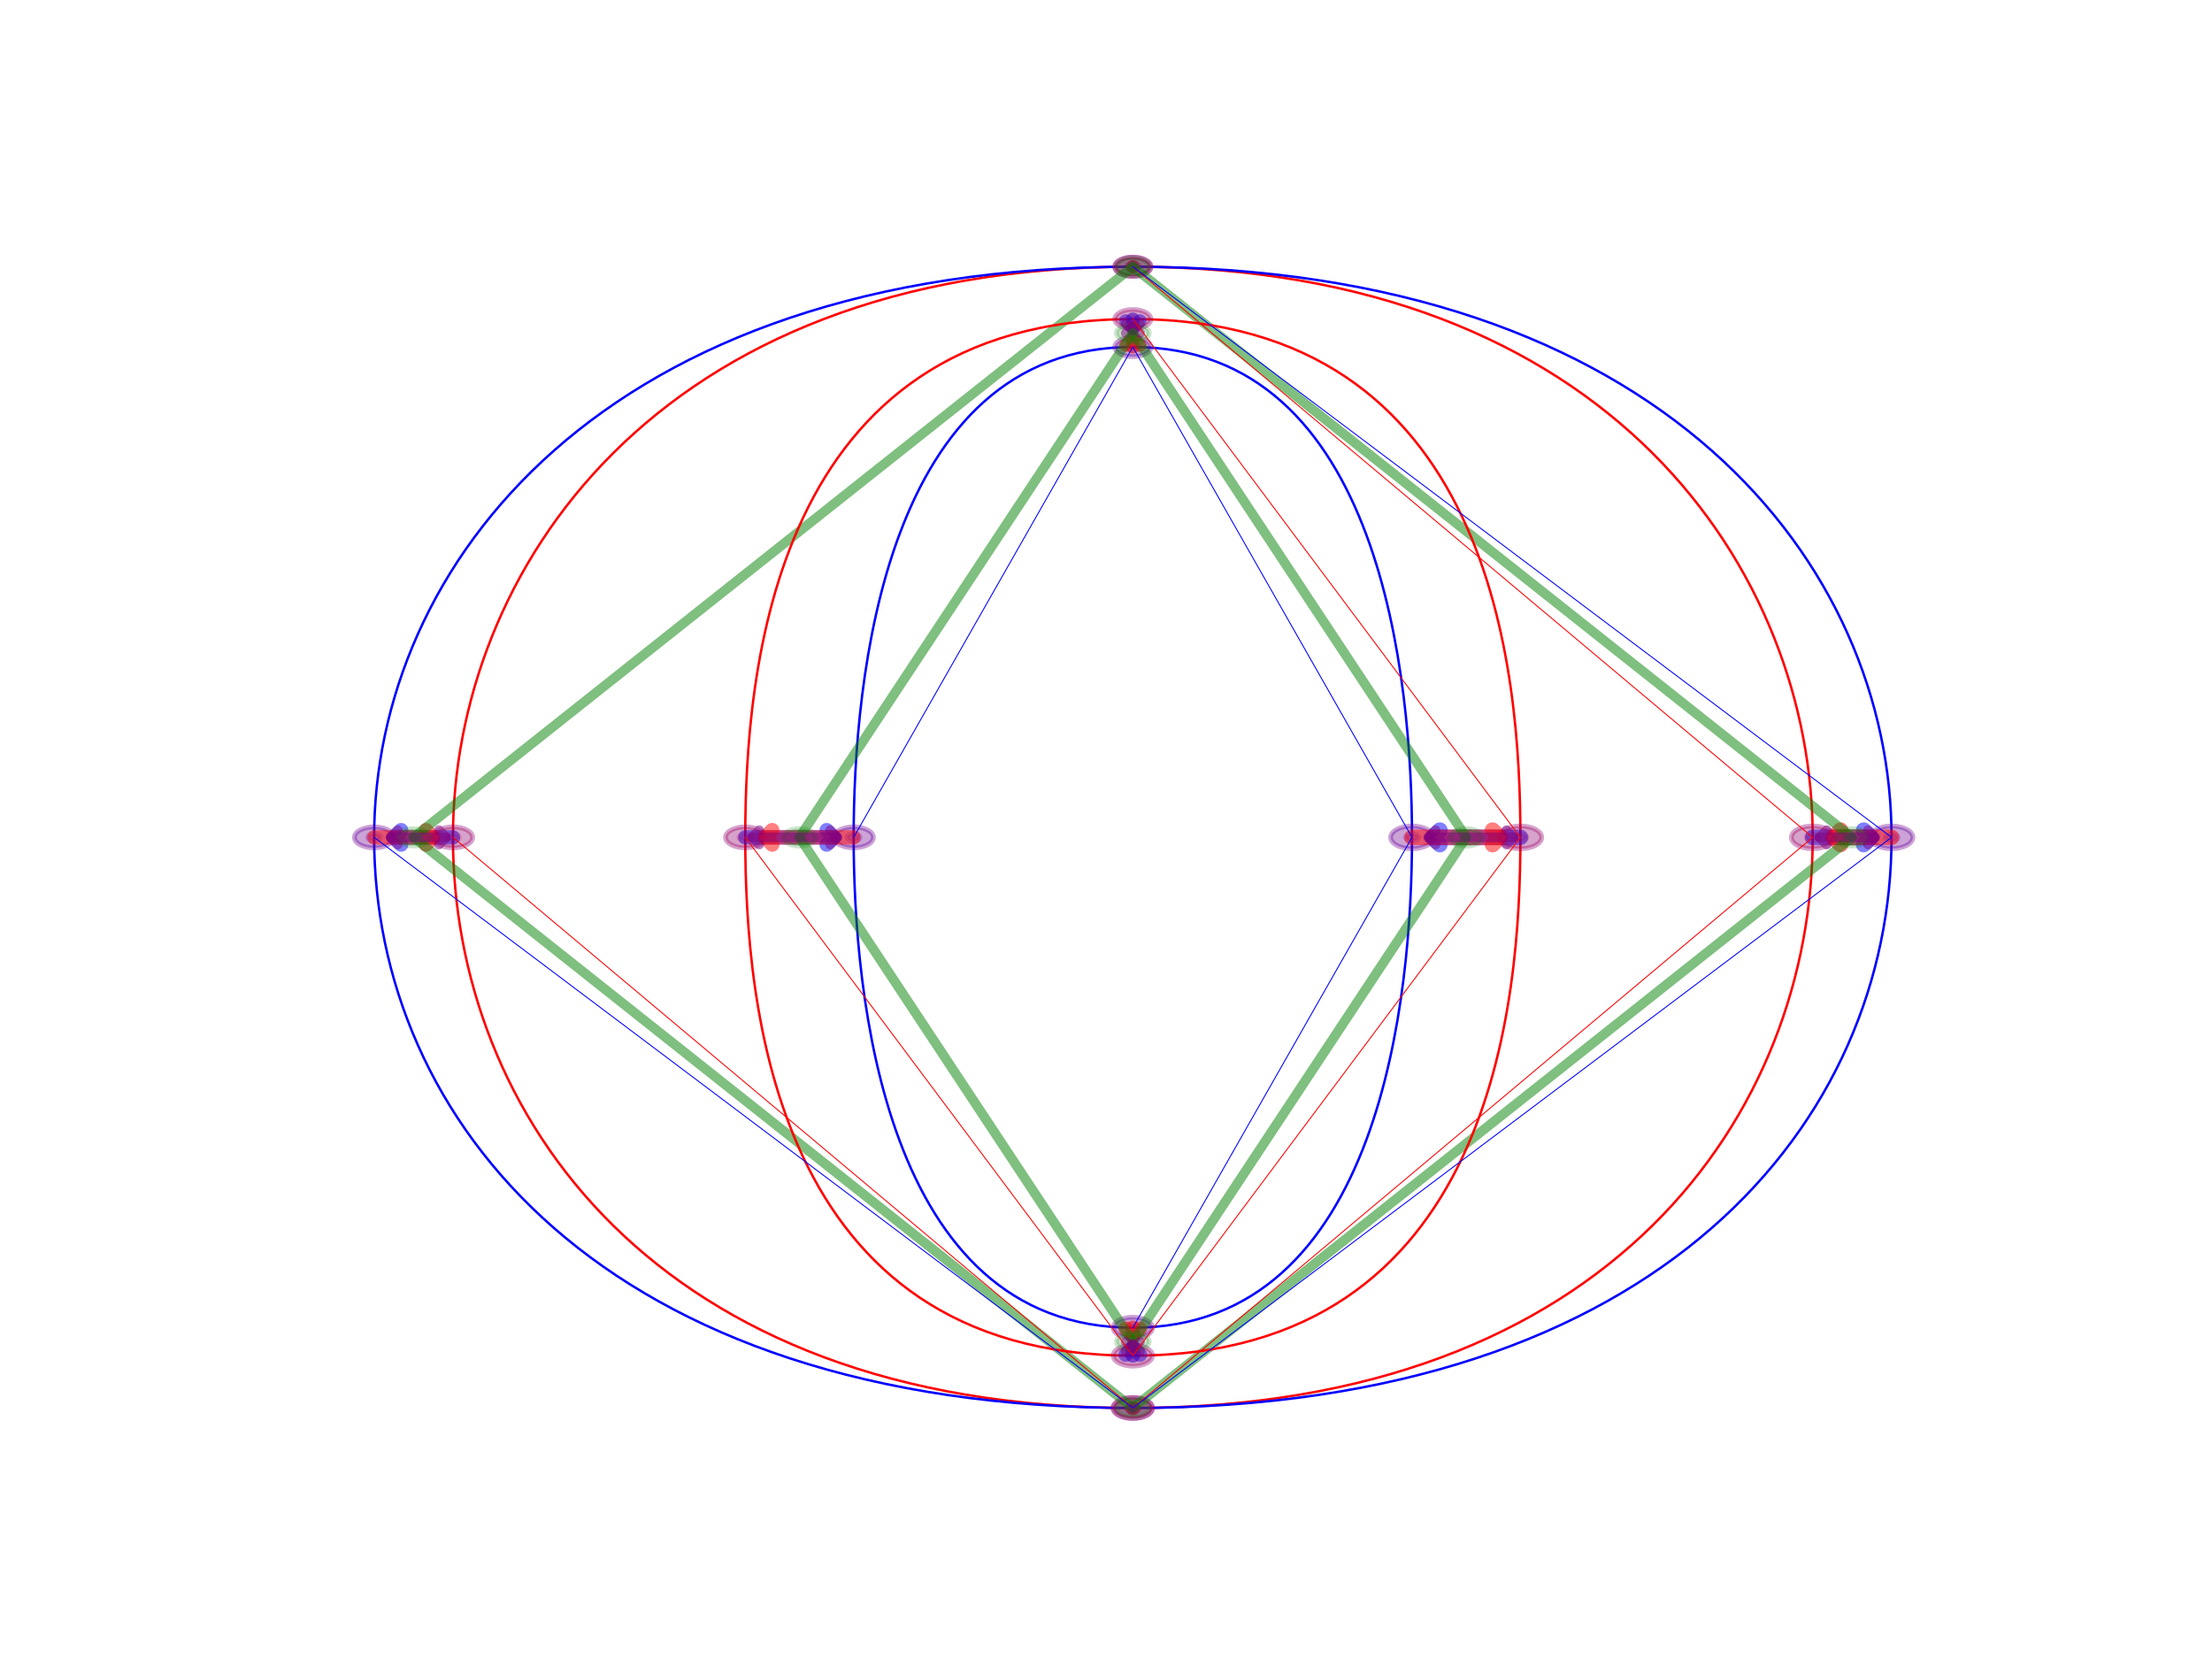 <?xml version="1.0" encoding="utf-8" standalone="no"?>
<!DOCTYPE svg PUBLIC "-//W3C//DTD SVG 1.1//EN"
  "http://www.w3.org/Graphics/SVG/1.1/DTD/svg11.dtd">
<!-- Created with matplotlib (http://matplotlib.org/) -->
<svg height="345.6pt" version="1.1" viewBox="0 0 460.8 345.6" width="460.8pt" xmlns="http://www.w3.org/2000/svg" xmlns:xlink="http://www.w3.org/1999/xlink">
 <defs>
  <style type="text/css">
*{stroke-linecap:butt;stroke-linejoin:round;}
  </style>
 </defs>
 <g id="figure_1">
  <g id="patch_1">
   <path d="M 0 345.6 
L 460.8 345.6 
L 460.8 0 
L 0 0 
z
" style="fill:#ffffff;"/>
  </g>
  <g id="axes_1">
   <g id="patch_2">
    <path clip-path="url(#pe4786bf674)" d="M 235.989 56.294 
C 236.352 56.294 236.7 56.218 236.957 56.081 
C 237.213 55.945 237.357 55.76 237.357 55.567 
C 237.357 55.375 237.213 55.19 236.957 55.053 
C 236.7 54.917 236.352 54.84 235.989 54.84 
C 235.626 54.84 235.278 54.917 235.021 55.053 
C 234.765 55.19 234.621 55.375 234.621 55.567 
C 234.621 55.76 234.765 55.945 235.021 56.081 
C 235.278 56.218 235.626 56.294 235.989 56.294 
z
" style="fill:#ff0000;opacity:0.2;stroke:#ff0000;stroke-linejoin:miter;"/>
   </g>
   <g id="patch_3">
    <path clip-path="url(#pe4786bf674)" d="M 377.619 175.164 
C 377.982 175.164 378.33 175.088 378.587 174.951 
C 378.843 174.815 378.987 174.63 378.987 174.437 
C 378.987 174.244 378.843 174.059 378.587 173.923 
C 378.33 173.787 377.982 173.71 377.619 173.71 
C 377.256 173.71 376.908 173.787 376.651 173.923 
C 376.395 174.059 376.251 174.244 376.251 174.437 
C 376.251 174.63 376.395 174.815 376.651 174.951 
C 376.908 175.088 377.256 175.164 377.619 175.164 
z
" style="fill:#ff0000;opacity:0.2;stroke:#ff0000;stroke-linejoin:miter;"/>
   </g>
   <g id="patch_4">
    <path clip-path="url(#pe4786bf674)" d="M 235.989 294.034 
C 236.352 294.034 236.7 293.957 236.957 293.821 
C 237.213 293.685 237.357 293.5 237.357 293.307 
C 237.357 293.114 237.213 292.929 236.957 292.793 
C 236.7 292.656 236.352 292.58 235.989 292.58 
C 235.626 292.58 235.278 292.656 235.021 292.793 
C 234.765 292.929 234.621 293.114 234.621 293.307 
C 234.621 293.5 234.765 293.685 235.021 293.821 
C 235.278 293.957 235.626 294.034 235.989 294.034 
z
" style="fill:#ff0000;opacity:0.2;stroke:#ff0000;stroke-linejoin:miter;"/>
   </g>
   <g id="patch_5">
    <path clip-path="url(#pe4786bf674)" d="M 94.359 175.164 
C 94.722 175.164 95.07 175.088 95.326 174.951 
C 95.583 174.815 95.727 174.63 95.727 174.437 
C 95.727 174.244 95.583 174.059 95.326 173.923 
C 95.07 173.787 94.722 173.71 94.359 173.71 
C 93.996 173.71 93.648 173.787 93.391 173.923 
C 93.135 174.059 92.99 174.244 92.99 174.437 
C 92.99 174.63 93.135 174.815 93.391 174.951 
C 93.648 175.088 93.996 175.164 94.359 175.164 
z
" style="fill:#ff0000;opacity:0.2;stroke:#ff0000;stroke-linejoin:miter;"/>
   </g>
   <g id="patch_6">
    <path clip-path="url(#pe4786bf674)" d="M 235.989 56.294 
C 236.352 56.294 236.7 56.218 236.957 56.081 
C 237.213 55.945 237.357 55.76 237.357 55.567 
C 237.357 55.375 237.213 55.19 236.957 55.053 
C 236.7 54.917 236.352 54.84 235.989 54.84 
C 235.626 54.84 235.278 54.917 235.021 55.053 
C 234.765 55.19 234.621 55.375 234.621 55.567 
C 234.621 55.76 234.765 55.945 235.021 56.081 
C 235.278 56.218 235.626 56.294 235.989 56.294 
z
" style="fill:#0000ff;opacity:0.2;stroke:#0000ff;stroke-linejoin:miter;"/>
   </g>
   <g id="patch_7">
    <path clip-path="url(#pe4786bf674)" d="M 394.04 175.164 
C 394.403 175.164 394.751 175.088 395.008 174.951 
C 395.264 174.815 395.408 174.63 395.408 174.437 
C 395.408 174.244 395.264 174.059 395.008 173.923 
C 394.751 173.787 394.403 173.71 394.04 173.71 
C 393.677 173.71 393.329 173.787 393.072 173.923 
C 392.816 174.059 392.672 174.244 392.672 174.437 
C 392.672 174.63 392.816 174.815 393.072 174.951 
C 393.329 175.088 393.677 175.164 394.04 175.164 
z
" style="fill:#0000ff;opacity:0.2;stroke:#0000ff;stroke-linejoin:miter;"/>
   </g>
   <g id="patch_8">
    <path clip-path="url(#pe4786bf674)" d="M 235.989 294.034 
C 236.352 294.034 236.7 293.957 236.957 293.821 
C 237.213 293.685 237.357 293.5 237.357 293.307 
C 237.357 293.114 237.213 292.929 236.957 292.793 
C 236.7 292.656 236.352 292.58 235.989 292.58 
C 235.626 292.58 235.278 292.656 235.021 292.793 
C 234.765 292.929 234.621 293.114 234.621 293.307 
C 234.621 293.5 234.765 293.685 235.021 293.821 
C 235.278 293.957 235.626 294.034 235.989 294.034 
z
" style="fill:#0000ff;opacity:0.2;stroke:#0000ff;stroke-linejoin:miter;"/>
   </g>
   <g id="patch_9">
    <path clip-path="url(#pe4786bf674)" d="M 77.938 175.164 
C 78.301 175.164 78.649 175.088 78.906 174.951 
C 79.162 174.815 79.306 174.63 79.306 174.437 
C 79.306 174.244 79.162 174.059 78.906 173.923 
C 78.649 173.787 78.301 173.71 77.938 173.71 
C 77.575 173.71 77.227 173.787 76.97 173.923 
C 76.714 174.059 76.57 174.244 76.57 174.437 
C 76.57 174.63 76.714 174.815 76.97 174.951 
C 77.227 175.088 77.575 175.164 77.938 175.164 
z
" style="fill:#0000ff;opacity:0.2;stroke:#0000ff;stroke-linejoin:miter;"/>
   </g>
   <g id="patch_10">
    <path clip-path="url(#pe4786bf674)" d="M 235.989 55.567 
C 335.883 55.567 377.619 119.546 377.619 174.437 
C 377.619 231.509 335.883 293.307 235.989 293.307 
C 136.095 293.307 94.359 231.509 94.359 174.437 
C 94.359 119.546 136.095 55.567 235.989 55.567 
" style="fill:none;stroke:#ff0000;stroke-linejoin:miter;stroke-width:0.5;"/>
   </g>
   <g id="patch_11">
    <path clip-path="url(#pe4786bf674)" d="M 235.989 55.567 
C 346.83 55.567 394.04 118.092 394.04 174.437 
C 394.04 232.963 346.83 293.307 235.989 293.307 
C 125.148 293.307 77.938 232.963 77.938 174.437 
C 77.938 118.092 125.148 55.567 235.989 55.567 
" style="fill:none;stroke:#0000ff;stroke-linejoin:miter;stroke-width:0.5;"/>
   </g>
   <g id="patch_12">
    <path clip-path="url(#pe4786bf674)" d="M 235.989 57.567 
C 236.987 57.567 237.944 57.356 238.65 56.981 
C 239.356 56.606 239.752 56.098 239.752 55.567 
C 239.752 55.037 239.356 54.529 238.65 54.154 
C 237.944 53.779 236.987 53.568 235.989 53.568 
C 234.991 53.568 234.034 53.779 233.328 54.154 
C 232.622 54.529 232.226 55.037 232.226 55.567 
C 232.226 56.098 232.622 56.606 233.328 56.981 
C 234.034 57.356 234.991 57.567 235.989 57.567 
z
" style="fill:#0000ff;opacity:0.2;stroke:#0000ff;stroke-linejoin:miter;"/>
   </g>
   <g id="patch_13">
    <path clip-path="url(#pe4786bf674)" d="M 235.989 57.567 
C 236.987 57.567 237.944 57.356 238.65 56.981 
C 239.356 56.606 239.752 56.098 239.752 55.567 
C 239.752 55.037 239.356 54.529 238.65 54.154 
C 237.944 53.779 236.987 53.568 235.989 53.568 
C 234.991 53.568 234.034 53.779 233.328 54.154 
C 232.622 54.529 232.226 55.037 232.226 55.567 
C 232.226 56.098 232.622 56.606 233.328 56.981 
C 234.034 57.356 234.991 57.567 235.989 57.567 
z
" style="fill:#ff0000;opacity:0.2;stroke:#ff0000;stroke-linejoin:miter;"/>
   </g>
   <g id="patch_14">
    <path d="M 235.989 55.567 
Q 235.989 55.567 235.989 55.567 
" style="fill:none;opacity:0.5;stroke:#0000ff;stroke-linecap:round;stroke-width:2.75;"/>
   </g>
   <g id="patch_15">
    <path clip-path="url(#pe4786bf674)" d="M 377.619 176.8 
C 378.799 176.8 379.93 176.551 380.764 176.108 
C 381.598 175.665 382.066 175.064 382.066 174.437 
C 382.066 173.81 381.598 173.209 380.764 172.766 
C 379.93 172.323 378.799 172.074 377.619 172.074 
C 376.44 172.074 375.308 172.323 374.474 172.766 
C 373.64 173.209 373.172 173.81 373.172 174.437 
C 373.172 175.064 373.64 175.665 374.474 176.108 
C 375.308 176.551 376.44 176.8 377.619 176.8 
z
" style="fill:#0000ff;opacity:0.2;stroke:#0000ff;stroke-linejoin:miter;"/>
   </g>
   <g id="patch_16">
    <path clip-path="url(#pe4786bf674)" d="M 394.04 176.8 
C 395.219 176.8 396.351 176.551 397.185 176.108 
C 398.019 175.665 398.487 175.064 398.487 174.437 
C 398.487 173.81 398.019 173.209 397.185 172.766 
C 396.351 172.323 395.219 172.074 394.04 172.074 
C 392.861 172.074 391.729 172.323 390.895 172.766 
C 390.061 173.209 389.593 173.81 389.593 174.437 
C 389.593 175.064 390.061 175.665 390.895 176.108 
C 391.729 176.551 392.861 176.8 394.04 176.8 
z
" style="fill:#ff0000;opacity:0.2;stroke:#ff0000;stroke-linejoin:miter;"/>
   </g>
   <g id="patch_17">
    <path d="M 377.619 174.437 
Q 384.829 174.437 389.741 174.437 
" style="fill:none;opacity:0.5;stroke:#0000ff;stroke-linecap:round;stroke-width:3.25;"/>
    <path d="M 388.241 172.937 
L 389.741 174.437 
L 388.241 175.937 
" style="fill:none;opacity:0.5;stroke:#0000ff;stroke-linecap:round;stroke-width:3.25;"/>
   </g>
   <g id="patch_18">
    <path clip-path="url(#pe4786bf674)" d="M 235.989 295.488 
C 237.078 295.488 238.122 295.258 238.892 294.849 
C 239.662 294.44 240.094 293.885 240.094 293.307 
C 240.094 292.728 239.662 292.174 238.892 291.765 
C 238.122 291.356 237.078 291.126 235.989 291.126 
C 234.9 291.126 233.856 291.356 233.086 291.765 
C 232.316 292.174 231.884 292.728 231.884 293.307 
C 231.884 293.885 232.316 294.44 233.086 294.849 
C 233.856 295.258 234.9 295.488 235.989 295.488 
z
" style="fill:#0000ff;opacity:0.2;stroke:#0000ff;stroke-linejoin:miter;"/>
   </g>
   <g id="patch_19">
    <path clip-path="url(#pe4786bf674)" d="M 235.989 295.488 
C 237.078 295.488 238.122 295.258 238.892 294.849 
C 239.662 294.44 240.094 293.885 240.094 293.307 
C 240.094 292.728 239.662 292.174 238.892 291.765 
C 238.122 291.356 237.078 291.126 235.989 291.126 
C 234.9 291.126 233.856 291.356 233.086 291.765 
C 232.316 292.174 231.884 292.728 231.884 293.307 
C 231.884 293.885 232.316 294.44 233.086 294.849 
C 233.856 295.258 234.9 295.488 235.989 295.488 
z
" style="fill:#ff0000;opacity:0.2;stroke:#ff0000;stroke-linejoin:miter;"/>
   </g>
   <g id="patch_20">
    <path d="M 235.989 293.307 
Q 235.989 293.307 235.989 293.307 
" style="fill:none;opacity:0.5;stroke:#0000ff;stroke-linecap:round;stroke-width:3;"/>
   </g>
   <g id="patch_21">
    <path clip-path="url(#pe4786bf674)" d="M 94.359 176.618 
C 95.448 176.618 96.492 176.388 97.262 175.979 
C 98.031 175.57 98.464 175.016 98.464 174.437 
C 98.464 173.859 98.031 173.304 97.262 172.895 
C 96.492 172.486 95.448 172.256 94.359 172.256 
C 93.27 172.256 92.226 172.486 91.456 172.895 
C 90.686 173.304 90.254 173.859 90.254 174.437 
C 90.254 175.016 90.686 175.57 91.456 175.979 
C 92.226 176.388 93.27 176.618 94.359 176.618 
z
" style="fill:#0000ff;opacity:0.2;stroke:#0000ff;stroke-linejoin:miter;"/>
   </g>
   <g id="patch_22">
    <path clip-path="url(#pe4786bf674)" d="M 77.938 176.618 
C 79.027 176.618 80.071 176.388 80.841 175.979 
C 81.611 175.57 82.043 175.016 82.043 174.437 
C 82.043 173.859 81.611 173.304 80.841 172.895 
C 80.071 172.486 79.027 172.256 77.938 172.256 
C 76.849 172.256 75.805 172.486 75.035 172.895 
C 74.265 173.304 73.833 173.859 73.833 174.437 
C 73.833 175.016 74.265 175.57 75.035 175.979 
C 75.805 176.388 76.849 176.618 77.938 176.618 
z
" style="fill:#ff0000;opacity:0.2;stroke:#ff0000;stroke-linejoin:miter;"/>
   </g>
   <g id="patch_23">
    <path d="M 94.359 174.437 
Q 87.149 174.437 82.06 174.437 
" style="fill:none;opacity:0.5;stroke:#0000ff;stroke-linecap:round;stroke-width:3;"/>
    <path d="M 83.56 175.937 
L 82.06 174.437 
L 83.56 172.937 
" style="fill:none;opacity:0.5;stroke:#0000ff;stroke-linecap:round;stroke-width:3;"/>
   </g>
   <g id="patch_24">
    <path clip-path="url(#pe4786bf674)" d="M 235.989 57.567 
C 236.987 57.567 237.944 57.356 238.65 56.981 
C 239.356 56.606 239.752 56.098 239.752 55.567 
C 239.752 55.037 239.356 54.529 238.65 54.154 
C 237.944 53.779 236.987 53.568 235.989 53.568 
C 234.991 53.568 234.034 53.779 233.328 54.154 
C 232.622 54.529 232.226 55.037 232.226 55.567 
C 232.226 56.098 232.622 56.606 233.328 56.981 
C 234.034 57.356 234.991 57.567 235.989 57.567 
z
" style="fill:#0000ff;opacity:0.2;stroke:#0000ff;stroke-linejoin:miter;"/>
   </g>
   <g id="patch_25">
    <path clip-path="url(#pe4786bf674)" d="M 235.989 57.567 
C 236.987 57.567 237.944 57.356 238.65 56.981 
C 239.356 56.606 239.752 56.098 239.752 55.567 
C 239.752 55.037 239.356 54.529 238.65 54.154 
C 237.944 53.779 236.987 53.568 235.989 53.568 
C 234.991 53.568 234.034 53.779 233.328 54.154 
C 232.622 54.529 232.226 55.037 232.226 55.567 
C 232.226 56.098 232.622 56.606 233.328 56.981 
C 234.034 57.356 234.991 57.567 235.989 57.567 
z
" style="fill:#ff0000;opacity:0.2;stroke:#ff0000;stroke-linejoin:miter;"/>
   </g>
   <g id="patch_26">
    <path d="M 235.989 55.567 
Q 235.989 55.567 235.989 55.567 
" style="fill:none;opacity:0.5;stroke:#ff0000;stroke-linecap:round;stroke-width:2.75;"/>
   </g>
   <g id="patch_27">
    <path clip-path="url(#pe4786bf674)" d="M 394.04 176.8 
C 395.219 176.8 396.351 176.551 397.185 176.108 
C 398.019 175.665 398.487 175.064 398.487 174.437 
C 398.487 173.81 398.019 173.209 397.185 172.766 
C 396.351 172.323 395.219 172.074 394.04 172.074 
C 392.861 172.074 391.729 172.323 390.895 172.766 
C 390.061 173.209 389.593 173.81 389.593 174.437 
C 389.593 175.064 390.061 175.665 390.895 176.108 
C 391.729 176.551 392.861 176.8 394.04 176.8 
z
" style="fill:#0000ff;opacity:0.2;stroke:#0000ff;stroke-linejoin:miter;"/>
   </g>
   <g id="patch_28">
    <path clip-path="url(#pe4786bf674)" d="M 377.619 176.8 
C 378.799 176.8 379.93 176.551 380.764 176.108 
C 381.598 175.665 382.066 175.064 382.066 174.437 
C 382.066 173.81 381.598 173.209 380.764 172.766 
C 379.93 172.323 378.799 172.074 377.619 172.074 
C 376.44 172.074 375.308 172.323 374.474 172.766 
C 373.64 173.209 373.172 173.81 373.172 174.437 
C 373.172 175.064 373.64 175.665 374.474 176.108 
C 375.308 176.551 376.44 176.8 377.619 176.8 
z
" style="fill:#ff0000;opacity:0.2;stroke:#ff0000;stroke-linejoin:miter;"/>
   </g>
   <g id="patch_29">
    <path d="M 394.04 174.437 
Q 386.83 174.437 381.918 174.437 
" style="fill:none;opacity:0.5;stroke:#ff0000;stroke-linecap:round;stroke-width:3.25;"/>
    <path d="M 383.418 175.937 
L 381.918 174.437 
L 383.418 172.937 
" style="fill:none;opacity:0.5;stroke:#ff0000;stroke-linecap:round;stroke-width:3.25;"/>
   </g>
   <g id="patch_30">
    <path clip-path="url(#pe4786bf674)" d="M 235.989 295.488 
C 237.078 295.488 238.122 295.258 238.892 294.849 
C 239.662 294.44 240.094 293.885 240.094 293.307 
C 240.094 292.728 239.662 292.174 238.892 291.765 
C 238.122 291.356 237.078 291.126 235.989 291.126 
C 234.9 291.126 233.856 291.356 233.086 291.765 
C 232.316 292.174 231.884 292.728 231.884 293.307 
C 231.884 293.885 232.316 294.44 233.086 294.849 
C 233.856 295.258 234.9 295.488 235.989 295.488 
z
" style="fill:#0000ff;opacity:0.2;stroke:#0000ff;stroke-linejoin:miter;"/>
   </g>
   <g id="patch_31">
    <path clip-path="url(#pe4786bf674)" d="M 235.989 295.488 
C 237.078 295.488 238.122 295.258 238.892 294.849 
C 239.662 294.44 240.094 293.885 240.094 293.307 
C 240.094 292.728 239.662 292.174 238.892 291.765 
C 238.122 291.356 237.078 291.126 235.989 291.126 
C 234.9 291.126 233.856 291.356 233.086 291.765 
C 232.316 292.174 231.884 292.728 231.884 293.307 
C 231.884 293.885 232.316 294.44 233.086 294.849 
C 233.856 295.258 234.9 295.488 235.989 295.488 
z
" style="fill:#ff0000;opacity:0.2;stroke:#ff0000;stroke-linejoin:miter;"/>
   </g>
   <g id="patch_32">
    <path d="M 235.989 293.307 
Q 235.989 293.307 235.989 293.307 
" style="fill:none;opacity:0.5;stroke:#ff0000;stroke-linecap:round;stroke-width:3;"/>
   </g>
   <g id="patch_33">
    <path clip-path="url(#pe4786bf674)" d="M 77.938 176.618 
C 79.027 176.618 80.071 176.388 80.841 175.979 
C 81.611 175.57 82.043 175.016 82.043 174.437 
C 82.043 173.859 81.611 173.304 80.841 172.895 
C 80.071 172.486 79.027 172.256 77.938 172.256 
C 76.849 172.256 75.805 172.486 75.035 172.895 
C 74.265 173.304 73.833 173.859 73.833 174.437 
C 73.833 175.016 74.265 175.57 75.035 175.979 
C 75.805 176.388 76.849 176.618 77.938 176.618 
z
" style="fill:#0000ff;opacity:0.2;stroke:#0000ff;stroke-linejoin:miter;"/>
   </g>
   <g id="patch_34">
    <path clip-path="url(#pe4786bf674)" d="M 94.359 176.618 
C 95.448 176.618 96.492 176.388 97.262 175.979 
C 98.031 175.57 98.464 175.016 98.464 174.437 
C 98.464 173.859 98.031 173.304 97.262 172.895 
C 96.492 172.486 95.448 172.256 94.359 172.256 
C 93.27 172.256 92.226 172.486 91.456 172.895 
C 90.686 173.304 90.254 173.859 90.254 174.437 
C 90.254 175.016 90.686 175.57 91.456 175.979 
C 92.226 176.388 93.27 176.618 94.359 176.618 
z
" style="fill:#ff0000;opacity:0.2;stroke:#ff0000;stroke-linejoin:miter;"/>
   </g>
   <g id="patch_35">
    <path d="M 77.938 174.437 
Q 85.148 174.437 90.237 174.437 
" style="fill:none;opacity:0.5;stroke:#ff0000;stroke-linecap:round;stroke-width:3;"/>
    <path d="M 88.737 172.937 
L 90.237 174.437 
L 88.737 175.937 
" style="fill:none;opacity:0.5;stroke:#ff0000;stroke-linecap:round;stroke-width:3;"/>
   </g>
   <g id="patch_36">
    <path clip-path="url(#pe4786bf674)" d="M 235.989 57.385 
C 236.896 57.385 237.766 57.193 238.408 56.853 
C 239.05 56.512 239.41 56.049 239.41 55.567 
C 239.41 55.085 239.05 54.623 238.408 54.282 
C 237.766 53.941 236.896 53.75 235.989 53.75 
C 235.082 53.75 234.211 53.941 233.57 54.282 
C 232.928 54.623 232.568 55.085 232.568 55.567 
C 232.568 56.049 232.928 56.512 233.57 56.853 
C 234.211 57.193 235.082 57.385 235.989 57.385 
z
" style="fill:#008000;opacity:0.2;stroke:#008000;stroke-linejoin:miter;"/>
   </g>
   <g id="patch_37">
    <path clip-path="url(#pe4786bf674)" d="M 385.83 176.255 
C 386.737 176.255 387.607 176.063 388.249 175.722 
C 388.89 175.381 389.251 174.919 389.251 174.437 
C 389.251 173.955 388.89 173.493 388.249 173.152 
C 387.607 172.811 386.737 172.62 385.83 172.62 
C 384.922 172.62 384.052 172.811 383.41 173.152 
C 382.769 173.493 382.408 173.955 382.408 174.437 
C 382.408 174.919 382.769 175.381 383.41 175.722 
C 384.052 176.063 384.922 176.255 385.83 176.255 
z
" style="fill:#008000;opacity:0.2;stroke:#008000;stroke-linejoin:miter;"/>
   </g>
   <g id="patch_38">
    <path clip-path="url(#pe4786bf674)" d="M 235.989 295.124 
C 236.896 295.124 237.766 294.933 238.408 294.592 
C 239.05 294.251 239.41 293.789 239.41 293.307 
C 239.41 292.825 239.05 292.363 238.408 292.022 
C 237.766 291.681 236.896 291.489 235.989 291.489 
C 235.082 291.489 234.211 291.681 233.57 292.022 
C 232.928 292.363 232.568 292.825 232.568 293.307 
C 232.568 293.789 232.928 294.251 233.57 294.592 
C 234.211 294.933 235.082 295.124 235.989 295.124 
z
" style="fill:#008000;opacity:0.2;stroke:#008000;stroke-linejoin:miter;"/>
   </g>
   <g id="patch_39">
    <path clip-path="url(#pe4786bf674)" d="M 86.148 176.255 
C 87.056 176.255 87.926 176.063 88.567 175.722 
C 89.209 175.381 89.569 174.919 89.569 174.437 
C 89.569 173.955 89.209 173.493 88.567 173.152 
C 87.926 172.811 87.056 172.62 86.148 172.62 
C 85.241 172.62 84.371 172.811 83.729 173.152 
C 83.088 173.493 82.727 173.955 82.727 174.437 
C 82.727 174.919 83.088 175.381 83.729 175.722 
C 84.371 176.063 85.241 176.255 86.148 176.255 
z
" style="fill:#008000;opacity:0.2;stroke:#008000;stroke-linejoin:miter;"/>
   </g>
   <g id="patch_40">
    <path d="M 235.989 55.567 
Q 310.909 115.002 385.83 174.437 
" style="fill:none;opacity:0.5;stroke:#008000;stroke-linecap:round;stroke-width:2;"/>
   </g>
   <g id="patch_41">
    <path d="M 235.989 55.567 
Q 235.989 55.567 235.989 55.567 
" style="fill:none;opacity:0.5;stroke:#800080;stroke-linecap:round;stroke-width:2;"/>
   </g>
   <g id="patch_42">
    <path d="M 385.83 174.437 
Q 310.909 233.872 235.989 293.307 
" style="fill:none;opacity:0.5;stroke:#008000;stroke-linecap:round;stroke-width:2;"/>
   </g>
   <g id="patch_43">
    <path d="M 379.033 174.437 
Q 384.829 174.437 390.625 174.437 
" style="fill:none;opacity:0.5;stroke:#800080;stroke-linecap:round;stroke-width:2;"/>
    <path d="M 380.533 175.937 
L 379.033 174.437 
L 380.533 172.937 
" style="fill:none;opacity:0.5;stroke:#800080;stroke-linecap:round;stroke-width:2;"/>
    <path d="M 389.125 172.937 
L 390.625 174.437 
L 389.125 175.937 
" style="fill:none;opacity:0.5;stroke:#800080;stroke-linecap:round;stroke-width:2;"/>
   </g>
   <g id="patch_44">
    <path d="M 235.989 293.307 
Q 161.069 233.872 86.148 174.437 
" style="fill:none;opacity:0.5;stroke:#008000;stroke-linecap:round;stroke-width:2;"/>
   </g>
   <g id="patch_45">
    <path d="M 235.989 293.307 
Q 235.989 293.307 235.989 293.307 
" style="fill:none;opacity:0.5;stroke:#800080;stroke-linecap:round;stroke-width:2;"/>
   </g>
   <g id="patch_46">
    <path d="M 86.148 174.437 
Q 161.069 115.002 235.989 55.567 
" style="fill:none;opacity:0.5;stroke:#008000;stroke-linecap:round;stroke-width:2;"/>
   </g>
   <g id="patch_47">
    <path d="M 92.945 174.437 
Q 87.149 174.437 81.353 174.437 
" style="fill:none;opacity:0.5;stroke:#800080;stroke-linecap:round;stroke-width:2;"/>
    <path d="M 91.445 172.937 
L 92.945 174.437 
L 91.445 175.937 
" style="fill:none;opacity:0.5;stroke:#800080;stroke-linecap:round;stroke-width:2;"/>
    <path d="M 82.853 175.937 
L 81.353 174.437 
L 82.853 172.937 
" style="fill:none;opacity:0.5;stroke:#800080;stroke-linecap:round;stroke-width:2;"/>
   </g>
   <g id="patch_48">
    <path clip-path="url(#pe4786bf674)" d="M 235.989 67.2 
C 236.352 67.2 236.7 67.123 236.957 66.987 
C 237.213 66.851 237.357 66.666 237.357 66.473 
C 237.357 66.28 237.213 66.095 236.957 65.959 
C 236.7 65.822 236.352 65.746 235.989 65.746 
C 235.626 65.746 235.278 65.822 235.021 65.959 
C 234.765 66.095 234.621 66.28 234.621 66.473 
C 234.621 66.666 234.765 66.851 235.021 66.987 
C 235.278 67.123 235.626 67.2 235.989 67.2 
z
" style="fill:#ff0000;opacity:0.2;stroke:#ff0000;stroke-linejoin:miter;"/>
   </g>
   <g id="patch_49">
    <path clip-path="url(#pe4786bf674)" d="M 316.725 175.164 
C 317.088 175.164 317.436 175.088 317.693 174.951 
C 317.949 174.815 318.093 174.63 318.093 174.437 
C 318.093 174.244 317.949 174.059 317.693 173.923 
C 317.436 173.787 317.088 173.71 316.725 173.71 
C 316.362 173.71 316.014 173.787 315.757 173.923 
C 315.501 174.059 315.357 174.244 315.357 174.437 
C 315.357 174.63 315.501 174.815 315.757 174.951 
C 316.014 175.088 316.362 175.164 316.725 175.164 
z
" style="fill:#ff0000;opacity:0.2;stroke:#ff0000;stroke-linejoin:miter;"/>
   </g>
   <g id="patch_50">
    <path clip-path="url(#pe4786bf674)" d="M 235.989 283.128 
C 236.352 283.128 236.7 283.052 236.957 282.916 
C 237.213 282.779 237.357 282.594 237.357 282.401 
C 237.357 282.209 237.213 282.024 236.957 281.887 
C 236.7 281.751 236.352 281.674 235.989 281.674 
C 235.626 281.674 235.278 281.751 235.021 281.887 
C 234.765 282.024 234.621 282.209 234.621 282.401 
C 234.621 282.594 234.765 282.779 235.021 282.916 
C 235.278 283.052 235.626 283.128 235.989 283.128 
z
" style="fill:#ff0000;opacity:0.2;stroke:#ff0000;stroke-linejoin:miter;"/>
   </g>
   <g id="patch_51">
    <path clip-path="url(#pe4786bf674)" d="M 155.253 175.164 
C 155.616 175.164 155.964 175.088 156.221 174.951 
C 156.477 174.815 156.621 174.63 156.621 174.437 
C 156.621 174.244 156.477 174.059 156.221 173.923 
C 155.964 173.787 155.616 173.71 155.253 173.71 
C 154.89 173.71 154.542 173.787 154.285 173.923 
C 154.029 174.059 153.885 174.244 153.885 174.437 
C 153.885 174.63 154.029 174.815 154.285 174.951 
C 154.542 175.088 154.89 175.164 155.253 175.164 
z
" style="fill:#ff0000;opacity:0.2;stroke:#ff0000;stroke-linejoin:miter;"/>
   </g>
   <g id="patch_52">
    <path clip-path="url(#pe4786bf674)" d="M 177.832 175.164 
C 178.195 175.164 178.543 175.088 178.799 174.951 
C 179.056 174.815 179.2 174.63 179.2 174.437 
C 179.2 174.244 179.056 174.059 178.799 173.923 
C 178.543 173.787 178.195 173.71 177.832 173.71 
C 177.469 173.71 177.121 173.787 176.864 173.923 
C 176.607 174.059 176.463 174.244 176.463 174.437 
C 176.463 174.63 176.607 174.815 176.864 174.951 
C 177.121 175.088 177.469 175.164 177.832 175.164 
z
" style="fill:#0000ff;opacity:0.2;stroke:#0000ff;stroke-linejoin:miter;"/>
   </g>
   <g id="patch_53">
    <path clip-path="url(#pe4786bf674)" d="M 235.989 73.016 
C 236.352 73.016 236.7 72.94 236.957 72.803 
C 237.213 72.667 237.357 72.482 237.357 72.289 
C 237.357 72.096 237.213 71.911 236.957 71.775 
C 236.7 71.639 236.352 71.562 235.989 71.562 
C 235.626 71.562 235.278 71.639 235.021 71.775 
C 234.765 71.911 234.621 72.096 234.621 72.289 
C 234.621 72.482 234.765 72.667 235.021 72.803 
C 235.278 72.94 235.626 73.016 235.989 73.016 
z
" style="fill:#0000ff;opacity:0.2;stroke:#0000ff;stroke-linejoin:miter;"/>
   </g>
   <g id="patch_54">
    <path clip-path="url(#pe4786bf674)" d="M 294.146 175.164 
C 294.509 175.164 294.857 175.088 295.114 174.951 
C 295.37 174.815 295.515 174.63 295.515 174.437 
C 295.515 174.244 295.37 174.059 295.114 173.923 
C 294.857 173.787 294.509 173.71 294.146 173.71 
C 293.783 173.71 293.435 173.787 293.179 173.923 
C 292.922 174.059 292.778 174.244 292.778 174.437 
C 292.778 174.63 292.922 174.815 293.179 174.951 
C 293.435 175.088 293.783 175.164 294.146 175.164 
z
" style="fill:#0000ff;opacity:0.2;stroke:#0000ff;stroke-linejoin:miter;"/>
   </g>
   <g id="patch_55">
    <path clip-path="url(#pe4786bf674)" d="M 235.989 277.312 
C 236.352 277.312 236.7 277.236 236.957 277.099 
C 237.213 276.963 237.357 276.778 237.357 276.585 
C 237.357 276.392 237.213 276.207 236.957 276.071 
C 236.7 275.935 236.352 275.858 235.989 275.858 
C 235.626 275.858 235.278 275.935 235.021 276.071 
C 234.765 276.207 234.621 276.392 234.621 276.585 
C 234.621 276.778 234.765 276.963 235.021 277.099 
C 235.278 277.236 235.626 277.312 235.989 277.312 
z
" style="fill:#0000ff;opacity:0.2;stroke:#0000ff;stroke-linejoin:miter;"/>
   </g>
   <g id="patch_56">
    <path clip-path="url(#pe4786bf674)" d="M 235.989 66.473 
C 311.251 66.473 316.725 140.267 316.725 174.437 
C 316.725 208.608 311.251 282.401 235.989 282.401 
C 160.727 282.401 155.253 208.608 155.253 174.437 
C 155.253 140.267 160.727 66.473 235.989 66.473 
" style="fill:none;stroke:#ff0000;stroke-linejoin:miter;stroke-width:0.5;"/>
   </g>
   <g id="patch_57">
    <path clip-path="url(#pe4786bf674)" d="M 177.832 174.437 
C 177.832 142.084 183.989 72.289 235.989 72.289 
C 287.988 72.289 294.146 142.084 294.146 174.437 
C 294.146 206.79 287.988 276.585 235.989 276.585 
C 183.989 276.585 177.832 206.79 177.832 174.437 
" style="fill:none;stroke:#0000ff;stroke-linejoin:miter;stroke-width:0.5;"/>
   </g>
   <g id="patch_58">
    <path clip-path="url(#pe4786bf674)" d="M 235.989 68.472 
C 236.987 68.472 237.944 68.261 238.65 67.887 
C 239.356 67.512 239.752 67.003 239.752 66.473 
C 239.752 65.943 239.356 65.434 238.65 65.059 
C 237.944 64.684 236.987 64.473 235.989 64.473 
C 234.991 64.473 234.034 64.684 233.328 65.059 
C 232.622 65.434 232.226 65.943 232.226 66.473 
C 232.226 67.003 232.622 67.512 233.328 67.887 
C 234.034 68.261 234.991 68.472 235.989 68.472 
z
" style="fill:#0000ff;opacity:0.2;stroke:#0000ff;stroke-linejoin:miter;"/>
   </g>
   <g id="patch_59">
    <path clip-path="url(#pe4786bf674)" d="M 235.989 74.288 
C 236.987 74.288 237.944 74.078 238.65 73.703 
C 239.356 73.328 239.752 72.819 239.752 72.289 
C 239.752 71.759 239.356 71.25 238.65 70.875 
C 237.944 70.5 236.987 70.29 235.989 70.29 
C 234.991 70.29 234.034 70.5 233.328 70.875 
C 232.622 71.25 232.226 71.759 232.226 72.289 
C 232.226 72.819 232.622 73.328 233.328 73.703 
C 234.034 74.078 234.991 74.288 235.989 74.288 
z
" style="fill:#ff0000;opacity:0.2;stroke:#ff0000;stroke-linejoin:miter;"/>
   </g>
   <g id="patch_60">
    <path d="M 235.989 66.473 
Q 235.989 68.38 235.989 68.342 
" style="fill:none;opacity:0.5;stroke:#0000ff;stroke-linecap:round;stroke-width:2.75;"/>
    <path d="M 237.489 66.842 
L 235.989 68.342 
L 234.489 66.842 
" style="fill:none;opacity:0.5;stroke:#0000ff;stroke-linecap:round;stroke-width:2.75;"/>
   </g>
   <g id="patch_61">
    <path clip-path="url(#pe4786bf674)" d="M 316.725 176.8 
C 317.904 176.8 319.036 176.551 319.87 176.108 
C 320.704 175.665 321.172 175.064 321.172 174.437 
C 321.172 173.81 320.704 173.209 319.87 172.766 
C 319.036 172.323 317.904 172.074 316.725 172.074 
C 315.546 172.074 314.414 172.323 313.58 172.766 
C 312.746 173.209 312.278 173.81 312.278 174.437 
C 312.278 175.064 312.746 175.665 313.58 176.108 
C 314.414 176.551 315.546 176.8 316.725 176.8 
z
" style="fill:#0000ff;opacity:0.2;stroke:#0000ff;stroke-linejoin:miter;"/>
   </g>
   <g id="patch_62">
    <path clip-path="url(#pe4786bf674)" d="M 294.146 176.8 
C 295.326 176.8 296.457 176.551 297.291 176.108 
C 298.125 175.665 298.594 175.064 298.594 174.437 
C 298.594 173.81 298.125 173.209 297.291 172.766 
C 296.457 172.323 295.326 172.074 294.146 172.074 
C 292.967 172.074 291.836 172.323 291.002 172.766 
C 290.168 173.209 289.699 173.81 289.699 174.437 
C 289.699 175.064 290.168 175.665 291.002 176.108 
C 291.836 176.551 292.967 176.8 294.146 176.8 
z
" style="fill:#ff0000;opacity:0.2;stroke:#ff0000;stroke-linejoin:miter;"/>
   </g>
   <g id="patch_63">
    <path d="M 316.725 174.437 
Q 306.435 174.437 298.443 174.437 
" style="fill:none;opacity:0.5;stroke:#0000ff;stroke-linecap:round;stroke-width:3.25;"/>
    <path d="M 299.943 175.937 
L 298.443 174.437 
L 299.943 172.937 
" style="fill:none;opacity:0.5;stroke:#0000ff;stroke-linecap:round;stroke-width:3.25;"/>
   </g>
   <g id="patch_64">
    <path clip-path="url(#pe4786bf674)" d="M 235.989 284.583 
C 237.078 284.583 238.122 284.353 238.892 283.944 
C 239.662 283.535 240.094 282.98 240.094 282.401 
C 240.094 281.823 239.662 281.268 238.892 280.859 
C 238.122 280.45 237.078 280.22 235.989 280.22 
C 234.9 280.22 233.856 280.45 233.086 280.859 
C 232.316 281.268 231.884 281.823 231.884 282.401 
C 231.884 282.98 232.316 283.535 233.086 283.944 
C 233.856 284.353 234.9 284.583 235.989 284.583 
z
" style="fill:#0000ff;opacity:0.2;stroke:#0000ff;stroke-linejoin:miter;"/>
   </g>
   <g id="patch_65">
    <path clip-path="url(#pe4786bf674)" d="M 235.989 278.766 
C 237.078 278.766 238.122 278.536 238.892 278.127 
C 239.662 277.718 240.094 277.164 240.094 276.585 
C 240.094 276.007 239.662 275.452 238.892 275.043 
C 238.122 274.634 237.078 274.404 235.989 274.404 
C 234.9 274.404 233.856 274.634 233.086 275.043 
C 232.316 275.452 231.884 276.007 231.884 276.585 
C 231.884 277.164 232.316 277.718 233.086 278.127 
C 233.856 278.536 234.9 278.766 235.989 278.766 
z
" style="fill:#ff0000;opacity:0.2;stroke:#ff0000;stroke-linejoin:miter;"/>
   </g>
   <g id="patch_66">
    <path d="M 235.989 282.401 
Q 235.989 280.494 235.989 280.709 
" style="fill:none;opacity:0.5;stroke:#0000ff;stroke-linecap:round;stroke-width:3;"/>
    <path d="M 234.489 282.209 
L 235.989 280.709 
L 237.489 282.209 
" style="fill:none;opacity:0.5;stroke:#0000ff;stroke-linecap:round;stroke-width:3;"/>
   </g>
   <g id="patch_67">
    <path clip-path="url(#pe4786bf674)" d="M 155.253 176.618 
C 156.342 176.618 157.386 176.388 158.156 175.979 
C 158.926 175.57 159.358 175.016 159.358 174.437 
C 159.358 173.859 158.926 173.304 158.156 172.895 
C 157.386 172.486 156.342 172.256 155.253 172.256 
C 154.164 172.256 153.12 172.486 152.35 172.895 
C 151.58 173.304 151.148 173.859 151.148 174.437 
C 151.148 175.016 151.58 175.57 152.35 175.979 
C 153.12 176.388 154.164 176.618 155.253 176.618 
z
" style="fill:#0000ff;opacity:0.2;stroke:#0000ff;stroke-linejoin:miter;"/>
   </g>
   <g id="patch_68">
    <path clip-path="url(#pe4786bf674)" d="M 177.832 176.618 
C 178.92 176.618 179.965 176.388 180.734 175.979 
C 181.504 175.57 181.937 175.016 181.937 174.437 
C 181.937 173.859 181.504 173.304 180.734 172.895 
C 179.965 172.486 178.92 172.256 177.832 172.256 
C 176.743 172.256 175.699 172.486 174.929 172.895 
C 174.159 173.304 173.726 173.859 173.726 174.437 
C 173.726 175.016 174.159 175.57 174.929 175.979 
C 175.699 176.388 176.743 176.618 177.832 176.618 
z
" style="fill:#ff0000;opacity:0.2;stroke:#ff0000;stroke-linejoin:miter;"/>
   </g>
   <g id="patch_69">
    <path d="M 155.253 174.437 
Q 165.543 174.437 173.712 174.437 
" style="fill:none;opacity:0.5;stroke:#0000ff;stroke-linecap:round;stroke-width:3;"/>
    <path d="M 172.212 172.937 
L 173.712 174.437 
L 172.212 175.937 
" style="fill:none;opacity:0.5;stroke:#0000ff;stroke-linecap:round;stroke-width:3;"/>
   </g>
   <g id="patch_70">
    <path clip-path="url(#pe4786bf674)" d="M 177.832 176.618 
C 178.92 176.618 179.965 176.388 180.734 175.979 
C 181.504 175.57 181.937 175.016 181.937 174.437 
C 181.937 173.859 181.504 173.304 180.734 172.895 
C 179.965 172.486 178.92 172.256 177.832 172.256 
C 176.743 172.256 175.699 172.486 174.929 172.895 
C 174.159 173.304 173.726 173.859 173.726 174.437 
C 173.726 175.016 174.159 175.57 174.929 175.979 
C 175.699 176.388 176.743 176.618 177.832 176.618 
z
" style="fill:#0000ff;opacity:0.2;stroke:#0000ff;stroke-linejoin:miter;"/>
   </g>
   <g id="patch_71">
    <path clip-path="url(#pe4786bf674)" d="M 155.253 176.618 
C 156.342 176.618 157.386 176.388 158.156 175.979 
C 158.926 175.57 159.358 175.016 159.358 174.437 
C 159.358 173.859 158.926 173.304 158.156 172.895 
C 157.386 172.486 156.342 172.256 155.253 172.256 
C 154.164 172.256 153.12 172.486 152.35 172.895 
C 151.58 173.304 151.148 173.859 151.148 174.437 
C 151.148 175.016 151.58 175.57 152.35 175.979 
C 153.12 176.388 154.164 176.618 155.253 176.618 
z
" style="fill:#ff0000;opacity:0.2;stroke:#ff0000;stroke-linejoin:miter;"/>
   </g>
   <g id="patch_72">
    <path d="M 177.832 174.437 
Q 167.541 174.437 159.372 174.437 
" style="fill:none;opacity:0.5;stroke:#ff0000;stroke-linecap:round;stroke-width:3;"/>
    <path d="M 160.872 175.937 
L 159.372 174.437 
L 160.872 172.937 
" style="fill:none;opacity:0.5;stroke:#ff0000;stroke-linecap:round;stroke-width:3;"/>
   </g>
   <g id="patch_73">
    <path clip-path="url(#pe4786bf674)" d="M 235.989 74.288 
C 236.987 74.288 237.944 74.078 238.65 73.703 
C 239.356 73.328 239.752 72.819 239.752 72.289 
C 239.752 71.759 239.356 71.25 238.65 70.875 
C 237.944 70.5 236.987 70.29 235.989 70.29 
C 234.991 70.29 234.034 70.5 233.328 70.875 
C 232.622 71.25 232.226 71.759 232.226 72.289 
C 232.226 72.819 232.622 73.328 233.328 73.703 
C 234.034 74.078 234.991 74.288 235.989 74.288 
z
" style="fill:#0000ff;opacity:0.2;stroke:#0000ff;stroke-linejoin:miter;"/>
   </g>
   <g id="patch_74">
    <path clip-path="url(#pe4786bf674)" d="M 235.989 68.472 
C 236.987 68.472 237.944 68.261 238.65 67.887 
C 239.356 67.512 239.752 67.003 239.752 66.473 
C 239.752 65.943 239.356 65.434 238.65 65.059 
C 237.944 64.684 236.987 64.473 235.989 64.473 
C 234.991 64.473 234.034 64.684 233.328 65.059 
C 232.622 65.434 232.226 65.943 232.226 66.473 
C 232.226 67.003 232.622 67.512 233.328 67.887 
C 234.034 68.261 234.991 68.472 235.989 68.472 
z
" style="fill:#ff0000;opacity:0.2;stroke:#ff0000;stroke-linejoin:miter;"/>
   </g>
   <g id="patch_75">
    <path d="M 235.989 72.289 
Q 235.989 70.382 235.989 70.42 
" style="fill:none;opacity:0.5;stroke:#ff0000;stroke-linecap:round;stroke-width:2.75;"/>
    <path d="M 234.489 71.92 
L 235.989 70.42 
L 237.489 71.92 
" style="fill:none;opacity:0.5;stroke:#ff0000;stroke-linecap:round;stroke-width:2.75;"/>
   </g>
   <g id="patch_76">
    <path clip-path="url(#pe4786bf674)" d="M 294.146 176.8 
C 295.326 176.8 296.457 176.551 297.291 176.108 
C 298.125 175.665 298.594 175.064 298.594 174.437 
C 298.594 173.81 298.125 173.209 297.291 172.766 
C 296.457 172.323 295.326 172.074 294.146 172.074 
C 292.967 172.074 291.836 172.323 291.002 172.766 
C 290.168 173.209 289.699 173.81 289.699 174.437 
C 289.699 175.064 290.168 175.665 291.002 176.108 
C 291.836 176.551 292.967 176.8 294.146 176.8 
z
" style="fill:#0000ff;opacity:0.2;stroke:#0000ff;stroke-linejoin:miter;"/>
   </g>
   <g id="patch_77">
    <path clip-path="url(#pe4786bf674)" d="M 316.725 176.8 
C 317.904 176.8 319.036 176.551 319.87 176.108 
C 320.704 175.665 321.172 175.064 321.172 174.437 
C 321.172 173.81 320.704 173.209 319.87 172.766 
C 319.036 172.323 317.904 172.074 316.725 172.074 
C 315.546 172.074 314.414 172.323 313.58 172.766 
C 312.746 173.209 312.278 173.81 312.278 174.437 
C 312.278 175.064 312.746 175.665 313.58 176.108 
C 314.414 176.551 315.546 176.8 316.725 176.8 
z
" style="fill:#ff0000;opacity:0.2;stroke:#ff0000;stroke-linejoin:miter;"/>
   </g>
   <g id="patch_78">
    <path d="M 294.146 174.437 
Q 304.436 174.437 312.429 174.437 
" style="fill:none;opacity:0.5;stroke:#ff0000;stroke-linecap:round;stroke-width:3.25;"/>
    <path d="M 310.929 172.937 
L 312.429 174.437 
L 310.929 175.937 
" style="fill:none;opacity:0.5;stroke:#ff0000;stroke-linecap:round;stroke-width:3.25;"/>
   </g>
   <g id="patch_79">
    <path clip-path="url(#pe4786bf674)" d="M 235.989 278.766 
C 237.078 278.766 238.122 278.536 238.892 278.127 
C 239.662 277.718 240.094 277.164 240.094 276.585 
C 240.094 276.007 239.662 275.452 238.892 275.043 
C 238.122 274.634 237.078 274.404 235.989 274.404 
C 234.9 274.404 233.856 274.634 233.086 275.043 
C 232.316 275.452 231.884 276.007 231.884 276.585 
C 231.884 277.164 232.316 277.718 233.086 278.127 
C 233.856 278.536 234.9 278.766 235.989 278.766 
z
" style="fill:#0000ff;opacity:0.2;stroke:#0000ff;stroke-linejoin:miter;"/>
   </g>
   <g id="patch_80">
    <path clip-path="url(#pe4786bf674)" d="M 235.989 284.583 
C 237.078 284.583 238.122 284.353 238.892 283.944 
C 239.662 283.535 240.094 282.98 240.094 282.401 
C 240.094 281.823 239.662 281.268 238.892 280.859 
C 238.122 280.45 237.078 280.22 235.989 280.22 
C 234.9 280.22 233.856 280.45 233.086 280.859 
C 232.316 281.268 231.884 281.823 231.884 282.401 
C 231.884 282.98 232.316 283.535 233.086 283.944 
C 233.856 284.353 234.9 284.583 235.989 284.583 
z
" style="fill:#ff0000;opacity:0.2;stroke:#ff0000;stroke-linejoin:miter;"/>
   </g>
   <g id="patch_81">
    <path d="M 235.989 276.585 
Q 235.989 278.492 235.989 278.278 
" style="fill:none;opacity:0.5;stroke:#ff0000;stroke-linecap:round;stroke-width:3;"/>
    <path d="M 237.489 276.778 
L 235.989 278.278 
L 234.489 276.778 
" style="fill:none;opacity:0.5;stroke:#ff0000;stroke-linecap:round;stroke-width:3;"/>
   </g>
   <g id="patch_82">
    <path clip-path="url(#pe4786bf674)" d="M 235.989 71.199 
C 236.896 71.199 237.766 71.007 238.408 70.666 
C 239.05 70.325 239.41 69.863 239.41 69.381 
C 239.41 68.899 239.05 68.437 238.408 68.096 
C 237.766 67.755 236.896 67.563 235.989 67.563 
C 235.082 67.563 234.211 67.755 233.57 68.096 
C 232.928 68.437 232.568 68.899 232.568 69.381 
C 232.568 69.863 232.928 70.325 233.57 70.666 
C 234.211 71.007 235.082 71.199 235.989 71.199 
z
" style="fill:#008000;opacity:0.2;stroke:#008000;stroke-linejoin:miter;"/>
   </g>
   <g id="patch_83">
    <path clip-path="url(#pe4786bf674)" d="M 305.436 176.255 
C 306.343 176.255 307.213 176.063 307.855 175.722 
C 308.496 175.381 308.857 174.919 308.857 174.437 
C 308.857 173.955 308.496 173.493 307.855 173.152 
C 307.213 172.811 306.343 172.62 305.436 172.62 
C 304.528 172.62 303.658 172.811 303.017 173.152 
C 302.375 173.493 302.015 173.955 302.015 174.437 
C 302.015 174.919 302.375 175.381 303.017 175.722 
C 303.658 176.063 304.528 176.255 305.436 176.255 
z
" style="fill:#008000;opacity:0.2;stroke:#008000;stroke-linejoin:miter;"/>
   </g>
   <g id="patch_84">
    <path clip-path="url(#pe4786bf674)" d="M 235.989 281.311 
C 236.896 281.311 237.766 281.119 238.408 280.779 
C 239.05 280.438 239.41 279.975 239.41 279.493 
C 239.41 279.011 239.05 278.549 238.408 278.208 
C 237.766 277.867 236.896 277.676 235.989 277.676 
C 235.082 277.676 234.211 277.867 233.57 278.208 
C 232.928 278.549 232.568 279.011 232.568 279.493 
C 232.568 279.975 232.928 280.438 233.57 280.779 
C 234.211 281.119 235.082 281.311 235.989 281.311 
z
" style="fill:#008000;opacity:0.2;stroke:#008000;stroke-linejoin:miter;"/>
   </g>
   <g id="patch_85">
    <path clip-path="url(#pe4786bf674)" d="M 166.542 176.255 
C 167.45 176.255 168.32 176.063 168.961 175.722 
C 169.603 175.381 169.963 174.919 169.963 174.437 
C 169.963 173.955 169.603 173.493 168.961 173.152 
C 168.32 172.811 167.45 172.62 166.542 172.62 
C 165.635 172.62 164.765 172.811 164.123 173.152 
C 163.482 173.493 163.121 173.955 163.121 174.437 
C 163.121 174.919 163.482 175.381 164.123 175.722 
C 164.765 176.063 165.635 176.255 166.542 176.255 
z
" style="fill:#008000;opacity:0.2;stroke:#008000;stroke-linejoin:miter;"/>
   </g>
   <g id="patch_86">
    <path d="M 235.989 69.381 
Q 270.712 121.909 305.436 174.437 
" style="fill:none;opacity:0.5;stroke:#008000;stroke-linecap:round;stroke-width:2;"/>
   </g>
   <g id="patch_87">
    <path d="M 235.989 67.887 
Q 235.989 68.38 235.989 68.873 
" style="fill:none;opacity:0.5;stroke:#800080;stroke-linecap:round;stroke-width:2;"/>
    <path d="M 234.489 69.387 
L 235.989 67.887 
L 237.489 69.387 
" style="fill:none;opacity:0.5;stroke:#800080;stroke-linecap:round;stroke-width:2;"/>
    <path d="M 237.489 67.373 
L 235.989 68.873 
L 234.489 67.373 
" style="fill:none;opacity:0.5;stroke:#800080;stroke-linecap:round;stroke-width:2;"/>
   </g>
   <g id="patch_88">
    <path d="M 305.436 174.437 
Q 270.712 226.965 235.989 279.493 
" style="fill:none;opacity:0.5;stroke:#008000;stroke-linecap:round;stroke-width:2;"/>
   </g>
   <g id="patch_89">
    <path d="M 315.311 174.437 
Q 306.435 174.437 297.559 174.437 
" style="fill:none;opacity:0.5;stroke:#800080;stroke-linecap:round;stroke-width:2;"/>
    <path d="M 313.811 172.937 
L 315.311 174.437 
L 313.811 175.937 
" style="fill:none;opacity:0.5;stroke:#800080;stroke-linecap:round;stroke-width:2;"/>
    <path d="M 299.059 175.937 
L 297.559 174.437 
L 299.059 172.937 
" style="fill:none;opacity:0.5;stroke:#800080;stroke-linecap:round;stroke-width:2;"/>
   </g>
   <g id="patch_90">
    <path d="M 235.989 279.493 
Q 201.266 226.965 166.542 174.437 
" style="fill:none;opacity:0.5;stroke:#008000;stroke-linecap:round;stroke-width:2;"/>
   </g>
   <g id="patch_91">
    <path d="M 235.989 280.987 
Q 235.989 280.494 235.989 280.002 
" style="fill:none;opacity:0.5;stroke:#800080;stroke-linecap:round;stroke-width:2;"/>
    <path d="M 237.489 279.487 
L 235.989 280.987 
L 234.489 279.487 
" style="fill:none;opacity:0.5;stroke:#800080;stroke-linecap:round;stroke-width:2;"/>
    <path d="M 234.489 281.502 
L 235.989 280.002 
L 237.489 281.502 
" style="fill:none;opacity:0.5;stroke:#800080;stroke-linecap:round;stroke-width:2;"/>
   </g>
   <g id="patch_92">
    <path d="M 166.542 174.437 
Q 201.266 121.909 235.989 69.381 
" style="fill:none;opacity:0.5;stroke:#008000;stroke-linecap:round;stroke-width:2;"/>
   </g>
   <g id="patch_93">
    <path d="M 156.667 174.437 
Q 165.543 174.437 174.419 174.437 
" style="fill:none;opacity:0.5;stroke:#800080;stroke-linecap:round;stroke-width:2;"/>
    <path d="M 158.167 175.937 
L 156.667 174.437 
L 158.167 172.937 
" style="fill:none;opacity:0.5;stroke:#800080;stroke-linecap:round;stroke-width:2;"/>
    <path d="M 172.919 172.937 
L 174.419 174.437 
L 172.919 175.937 
" style="fill:none;opacity:0.5;stroke:#800080;stroke-linecap:round;stroke-width:2;"/>
   </g>
   <g id="line2d_1">
    <path clip-path="url(#pe4786bf674)" d="M 235.989 55.567 
L 377.619 174.437 
L 235.989 293.307 
L 94.359 174.437 
" style="fill:none;stroke:#ff0000;stroke-linecap:square;stroke-width:0.2;"/>
   </g>
   <g id="line2d_2">
    <path clip-path="url(#pe4786bf674)" d="M 235.989 55.567 
L 394.04 174.437 
L 235.989 293.307 
L 77.938 174.437 
" style="fill:none;stroke:#0000ff;stroke-linecap:square;stroke-width:0.2;"/>
   </g>
   <g id="line2d_3">
    <path clip-path="url(#pe4786bf674)" d="M 235.989 66.473 
L 316.725 174.437 
L 235.989 282.401 
L 155.253 174.437 
" style="fill:none;stroke:#ff0000;stroke-linecap:square;stroke-width:0.2;"/>
   </g>
   <g id="line2d_4">
    <path clip-path="url(#pe4786bf674)" d="M 177.832 174.437 
L 235.989 72.289 
L 294.146 174.437 
L 235.989 276.585 
" style="fill:none;stroke:#0000ff;stroke-linecap:square;stroke-width:0.2;"/>
   </g>
  </g>
 </g>
 <defs>
  <clipPath id="pe4786bf674">
   <rect height="266.112" width="357.12" x="57.6" y="41.472"/>
  </clipPath>
 </defs>
</svg>
